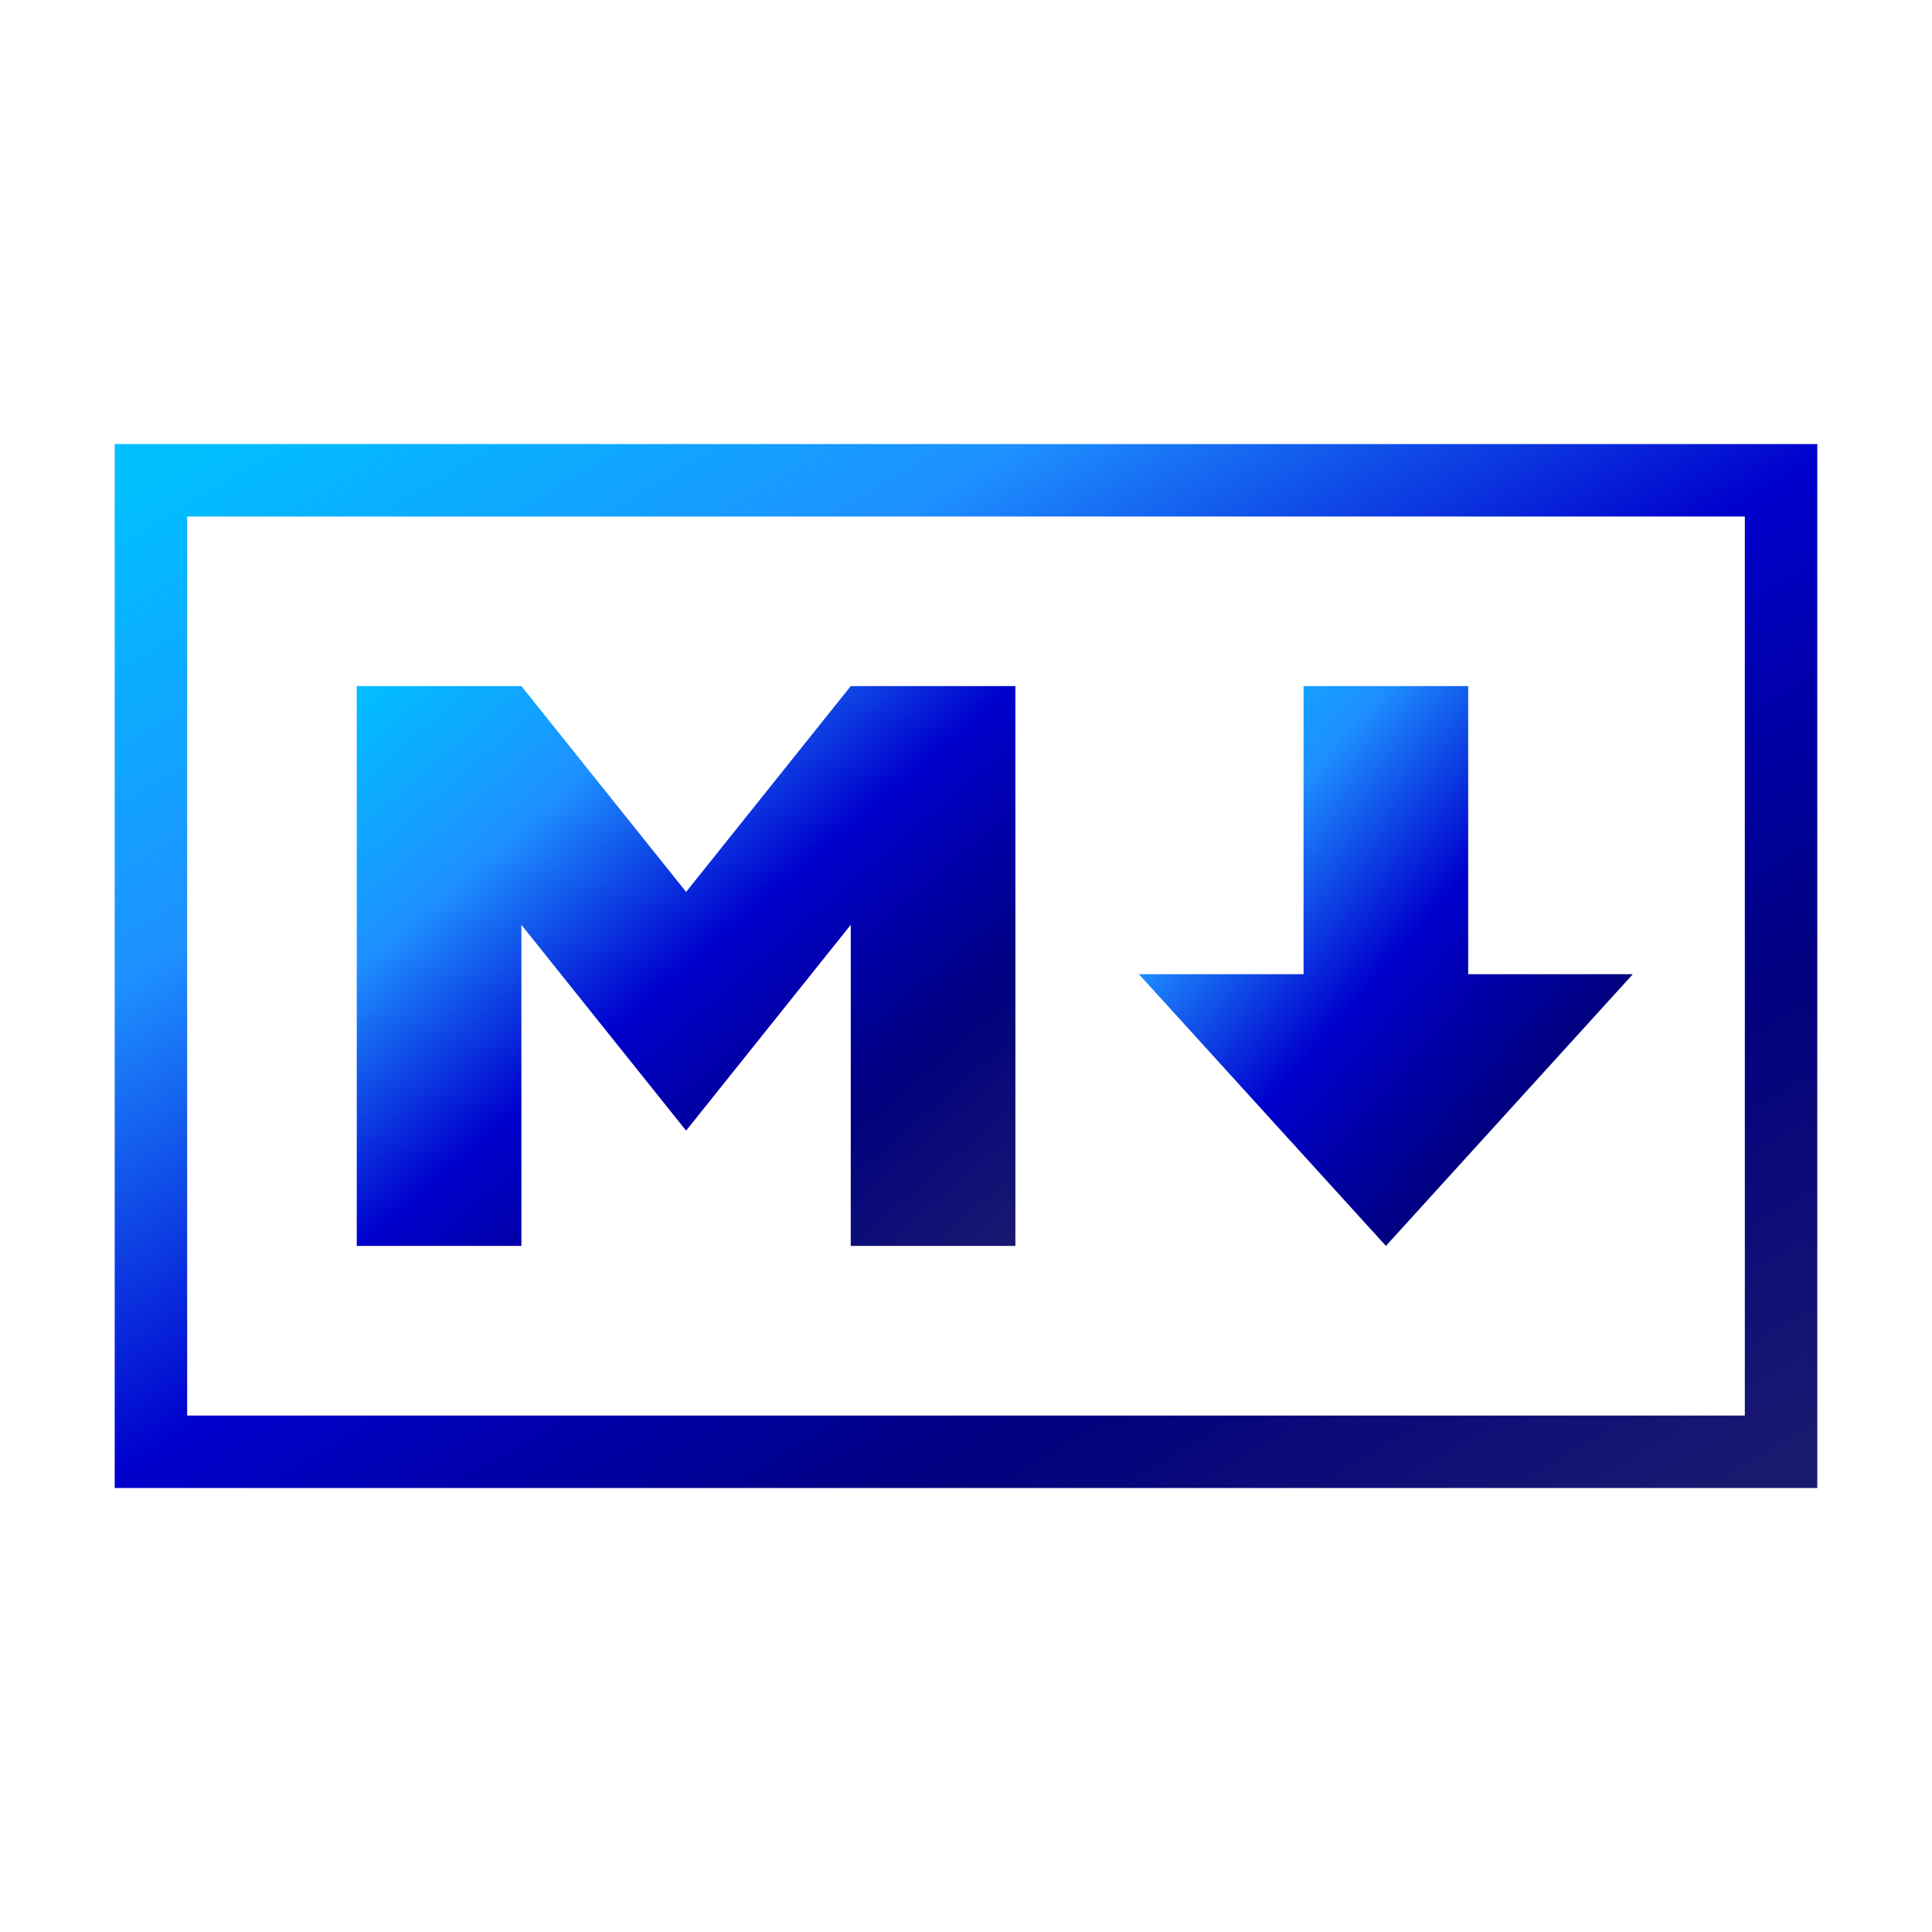 <svg xmlns="http://www.w3.org/2000/svg" viewBox="0 0 32 32" width="32" height="32">
    <defs>
        <!-- Creating an ocean-inspired gradient -->
        <linearGradient id="oceanGradient" x1="0%" y1="0%" x2="100%" y2="100%">
            <stop offset="0%" style="stop-color:#00BFFF" /> <!-- Deep Sky Blue -->
            <stop offset="25%" style="stop-color:#1E90FF" /> <!-- Dodger Blue -->
            <stop offset="50%" style="stop-color:#0000CD" /> <!-- Medium Blue -->
            <stop offset="75%" style="stop-color:#000080" /> <!-- Navy Blue -->
            <stop offset="100%" style="stop-color:#191970" /> <!-- Midnight Blue -->
        </linearGradient>

        <!-- Adding a subtle glow effect for depth -->
        <filter id="oceanGlow" x="-20%" y="-20%" width="140%" height="140%">
            <feGaussianBlur in="SourceGraphic" stdDeviation="0.5" />
            <feColorMatrix type="matrix" values="
                0 0 0 0 0
                0 0.5 1 0 0
                1 0.5 0 0 0
                0 0 0 1 0
            " />
        </filter>
    </defs>

    <!-- Background rectangle with gradient -->
    <rect x="2.5" y="7.955" width="27" height="16.091" style="fill:none;stroke:url(#oceanGradient);stroke-width:1.2" filter="url" />

    <!-- Markdown 'M' letter -->
    <polygon points="5.909 20.636 5.909 11.364 8.636 11.364 11.364 14.773 14.091 11.364 16.818 11.364 16.818 20.636 14.091 20.636 14.091 15.318 11.364 18.727 8.636 15.318 8.636 20.636 5.909 20.636" style="fill:url(#oceanGradient)" />

    <!-- Down arrow -->
    <polygon points="22.955 20.636 18.864 16.136 21.591 16.136 21.591 11.364 24.318 11.364 24.318 16.136 27.045 16.136 22.955 20.636" style="fill:url(#oceanGradient)" />
</svg>
